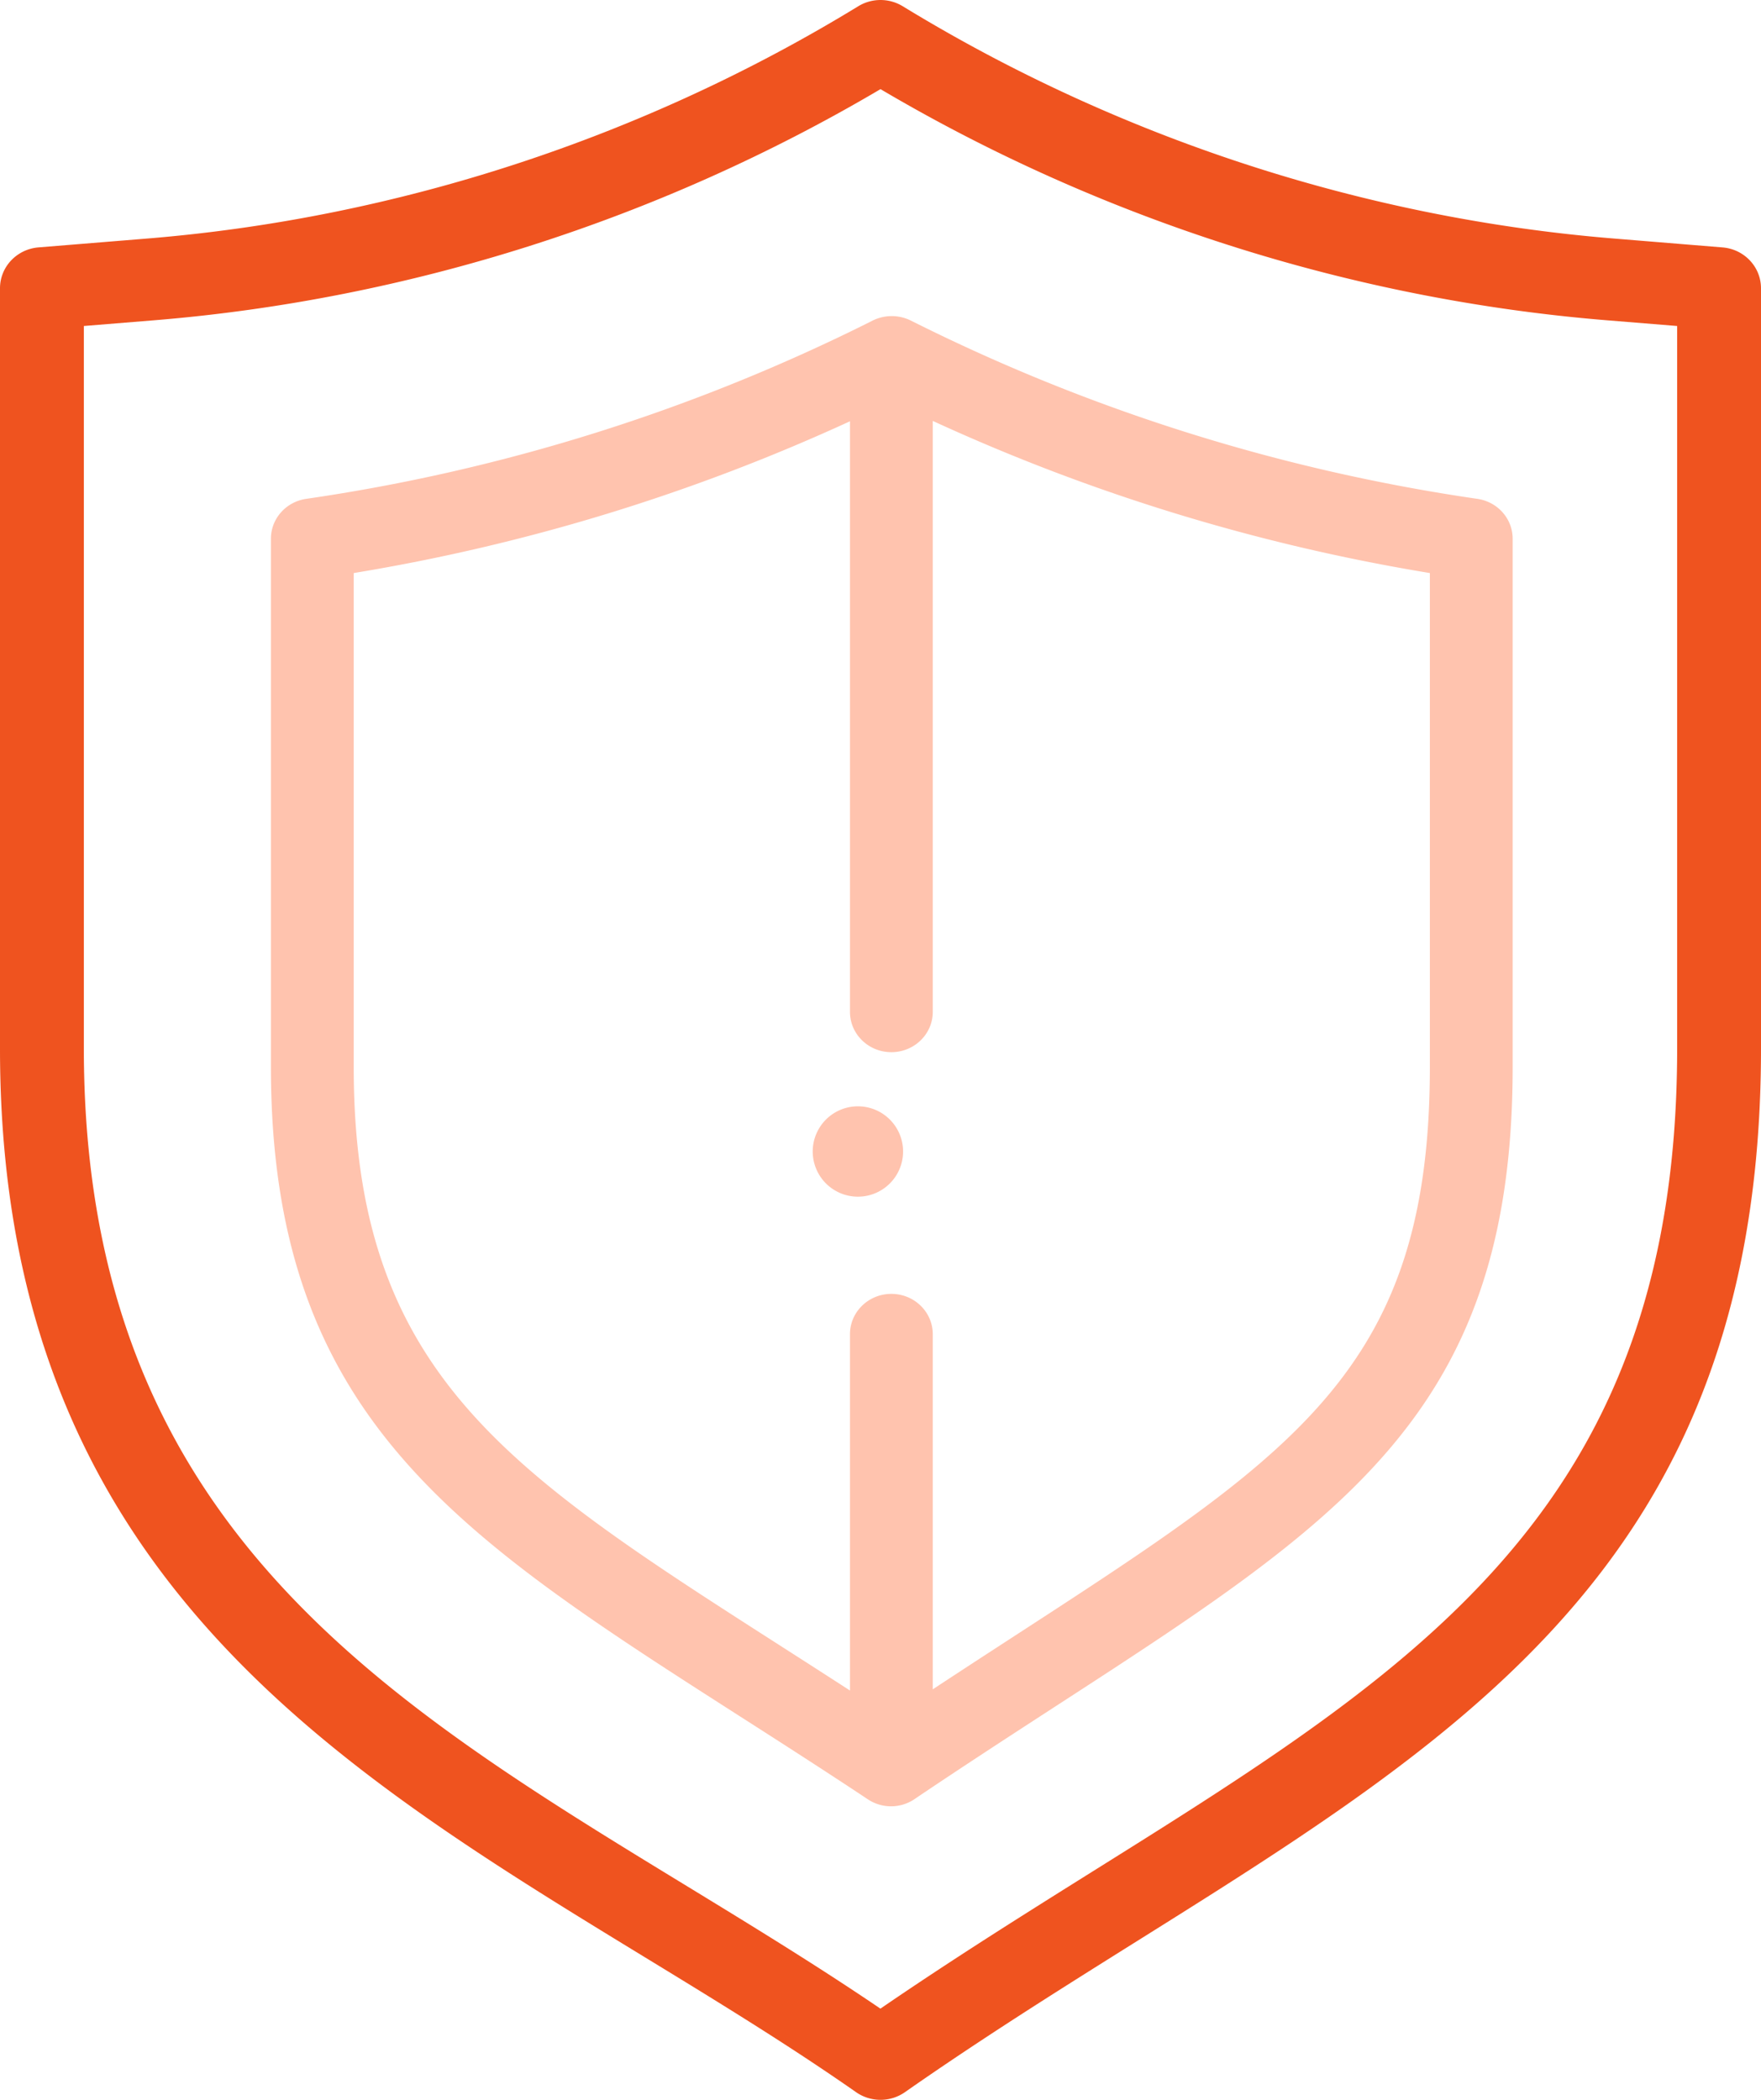 <svg xmlns="http://www.w3.org/2000/svg" width="78" height="93" viewBox="0 0 78 93">
    <g fill="none" fill-rule="nonzero">
        <path fill="#FFC3AE" d="M38 53a2 2 0 1 0-.002-4.002A2 2 0 0 0 38 53z"/>
        <path fill="#EF531F" d="M37.92 92.662c.323.225.701.338 1.08.338.379 0 .757-.113 1.08-.338C59 79.442 78 73.642 78 46.442V12.768c0-.945-.74-1.732-1.703-1.81l-4.827-.395C60.404 9.661 49.516 6.103 39.984.276a1.893 1.893 0 0 0-1.968 0c-9.533 5.828-20.42 9.385-31.487 10.288l-4.826.393C.74 11.037 0 11.823 0 12.767v33.675c0 27.967 21.667 34.864 37.92 46.22zM3.715 14.438l3.124-.254C18.112 13.264 29.206 9.73 39 3.948c9.794 5.783 20.888 9.316 32.161 10.236l3.125.254v32.004c0 24.526-16.71 29.789-35.289 42.519C22.691 77.89 3.714 71.608 3.714 46.44V14.439z"/>
        <path fill="#FFC3AE" d="M38.432 79.685a1.86 1.86 0 0 0 2.136-.046C57.165 68.459 67 64.78 67 47.259v-23.4c0-.883-.664-1.634-1.561-1.765a82.364 82.364 0 0 1-25.098-7.898 1.91 1.91 0 0 0-1.763.04 82.313 82.313 0 0 1-25.017 7.858c-.897.131-1.561.881-1.561 1.765v23.4c0 17.688 10.772 22.029 26.432 32.426zM15.667 25.38a86.033 86.033 0 0 0 21.981-6.722v26.158c0 .985.82 1.784 1.833 1.784s1.834-.799 1.834-1.784V18.642a86.098 86.098 0 0 0 22.018 6.738v21.879c0 14.502-6.98 17.664-22.018 27.56V59.09c0-.986-.821-1.785-1.834-1.785-1.012 0-1.833.799-1.833 1.784v15.783c-14.05-9.101-21.981-12.99-21.981-27.612V25.38z"/>
    </g>
</svg>
